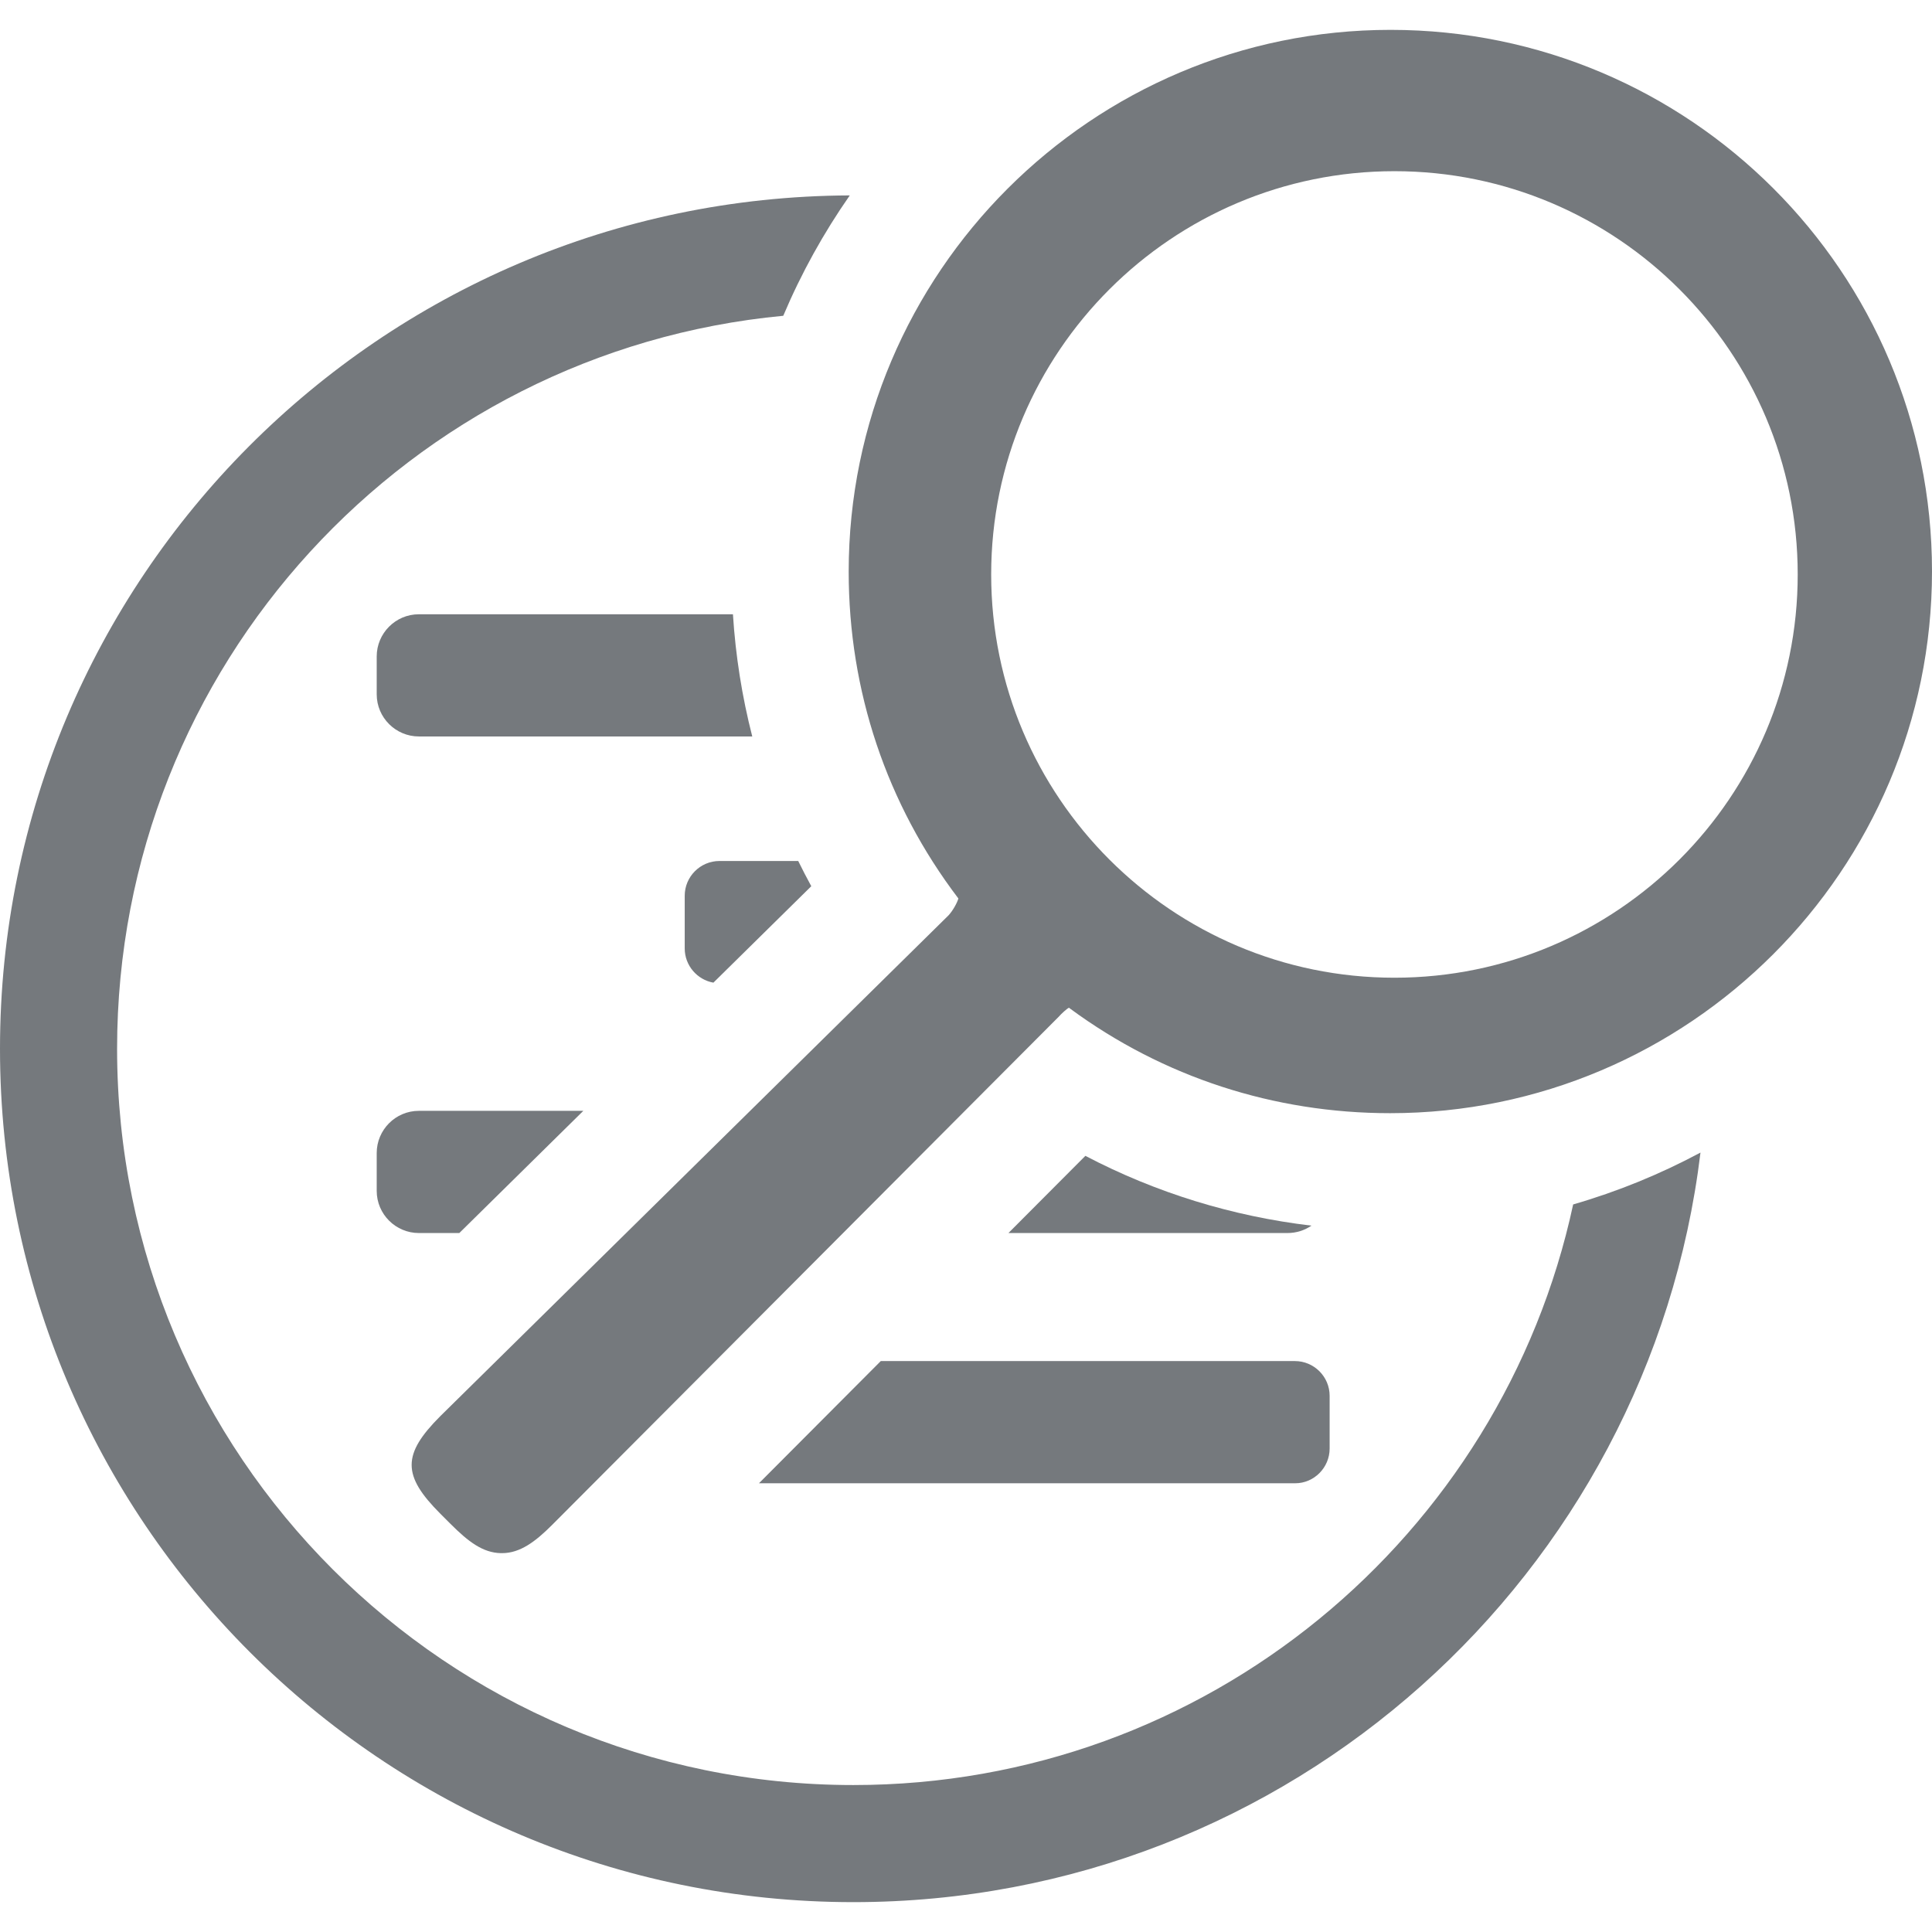 <svg width="256" height="256" viewBox="0 0 256 256" fill="none" xmlns="http://www.w3.org/2000/svg">
<path d="M184.253 3.957C144.681 3.957 112.455 36.132 112.455 75.755C112.455 91.533 117.473 106.534 126.99 119.052C126.835 119.621 126.266 120.655 125.697 121.276L58.347 187.643C53.278 192.712 53.278 195.506 58.347 200.575L59.692 201.92C62.072 204.3 63.986 205.748 66.365 205.8C66.417 205.8 66.469 205.8 66.52 205.8C68.9 205.8 70.917 204.3 73.142 202.075L139.922 135.088C140.026 134.984 140.181 134.829 140.285 134.725C140.647 134.312 141.319 133.691 141.629 133.536C141.681 133.536 141.733 133.587 141.785 133.639C154.148 142.743 168.838 147.502 184.202 147.502C223.774 147.502 256 115.327 256 75.704C256 36.08 223.877 3.957 184.253 3.957ZM238.206 76.118C238.206 105.603 214.256 129.553 184.771 129.553C155.286 129.553 131.336 105.603 131.336 76.118C131.336 46.633 155.286 22.683 184.771 22.683C214.256 22.683 238.206 46.633 238.206 76.118Z" fill="#75797D"/>
<path d="M100.567 196.54H171.632C174.115 196.54 176.184 194.471 176.184 191.937V184.953C176.184 182.419 174.115 180.349 171.58 180.349H116.708L100.567 196.54Z" fill="#75797D"/>
<path d="M133.623 163.383H170.597C171.779 163.383 172.871 163.023 173.773 162.405C163.288 161.165 153.168 158.052 143.818 153.156L133.623 163.383Z" fill="#75797D"/>
<path d="M77.293 147.192H55.502C52.399 147.192 49.916 149.726 49.916 152.778V157.796C49.916 160.9 52.45 163.383 55.502 163.383H60.862L77.293 147.192Z" fill="#75797D"/>
<path d="M105.769 114.086L95.333 114.086C92.798 114.086 90.729 116.155 90.729 118.69V125.673C90.729 127.934 92.376 129.824 94.53 130.206L107.499 117.427C106.897 116.324 106.32 115.21 105.769 114.086Z" fill="#75797D"/>
<path d="M97.118 81.394L55.502 81.394C52.399 81.394 49.916 83.928 49.916 86.981V91.998C49.916 95.102 52.45 97.585 55.502 97.585H99.678C98.325 92.313 97.466 86.898 97.118 81.394Z" fill="#75797D"/>
<path d="M208.451 159.595C198.986 203.569 159.88 236.528 113.076 236.528C59.194 236.528 15.515 192.848 15.515 138.967C15.515 88.219 54.262 46.521 103.786 41.843C106.172 36.199 109.135 30.858 112.6 25.892C50.369 26.149 0 76.676 0 138.967C0 201.417 50.626 252.043 113.076 252.043C170.87 252.043 218.537 208.685 225.323 152.722C220.003 155.572 214.355 157.887 208.451 159.595Z" fill="#75797D"/>
</svg>
